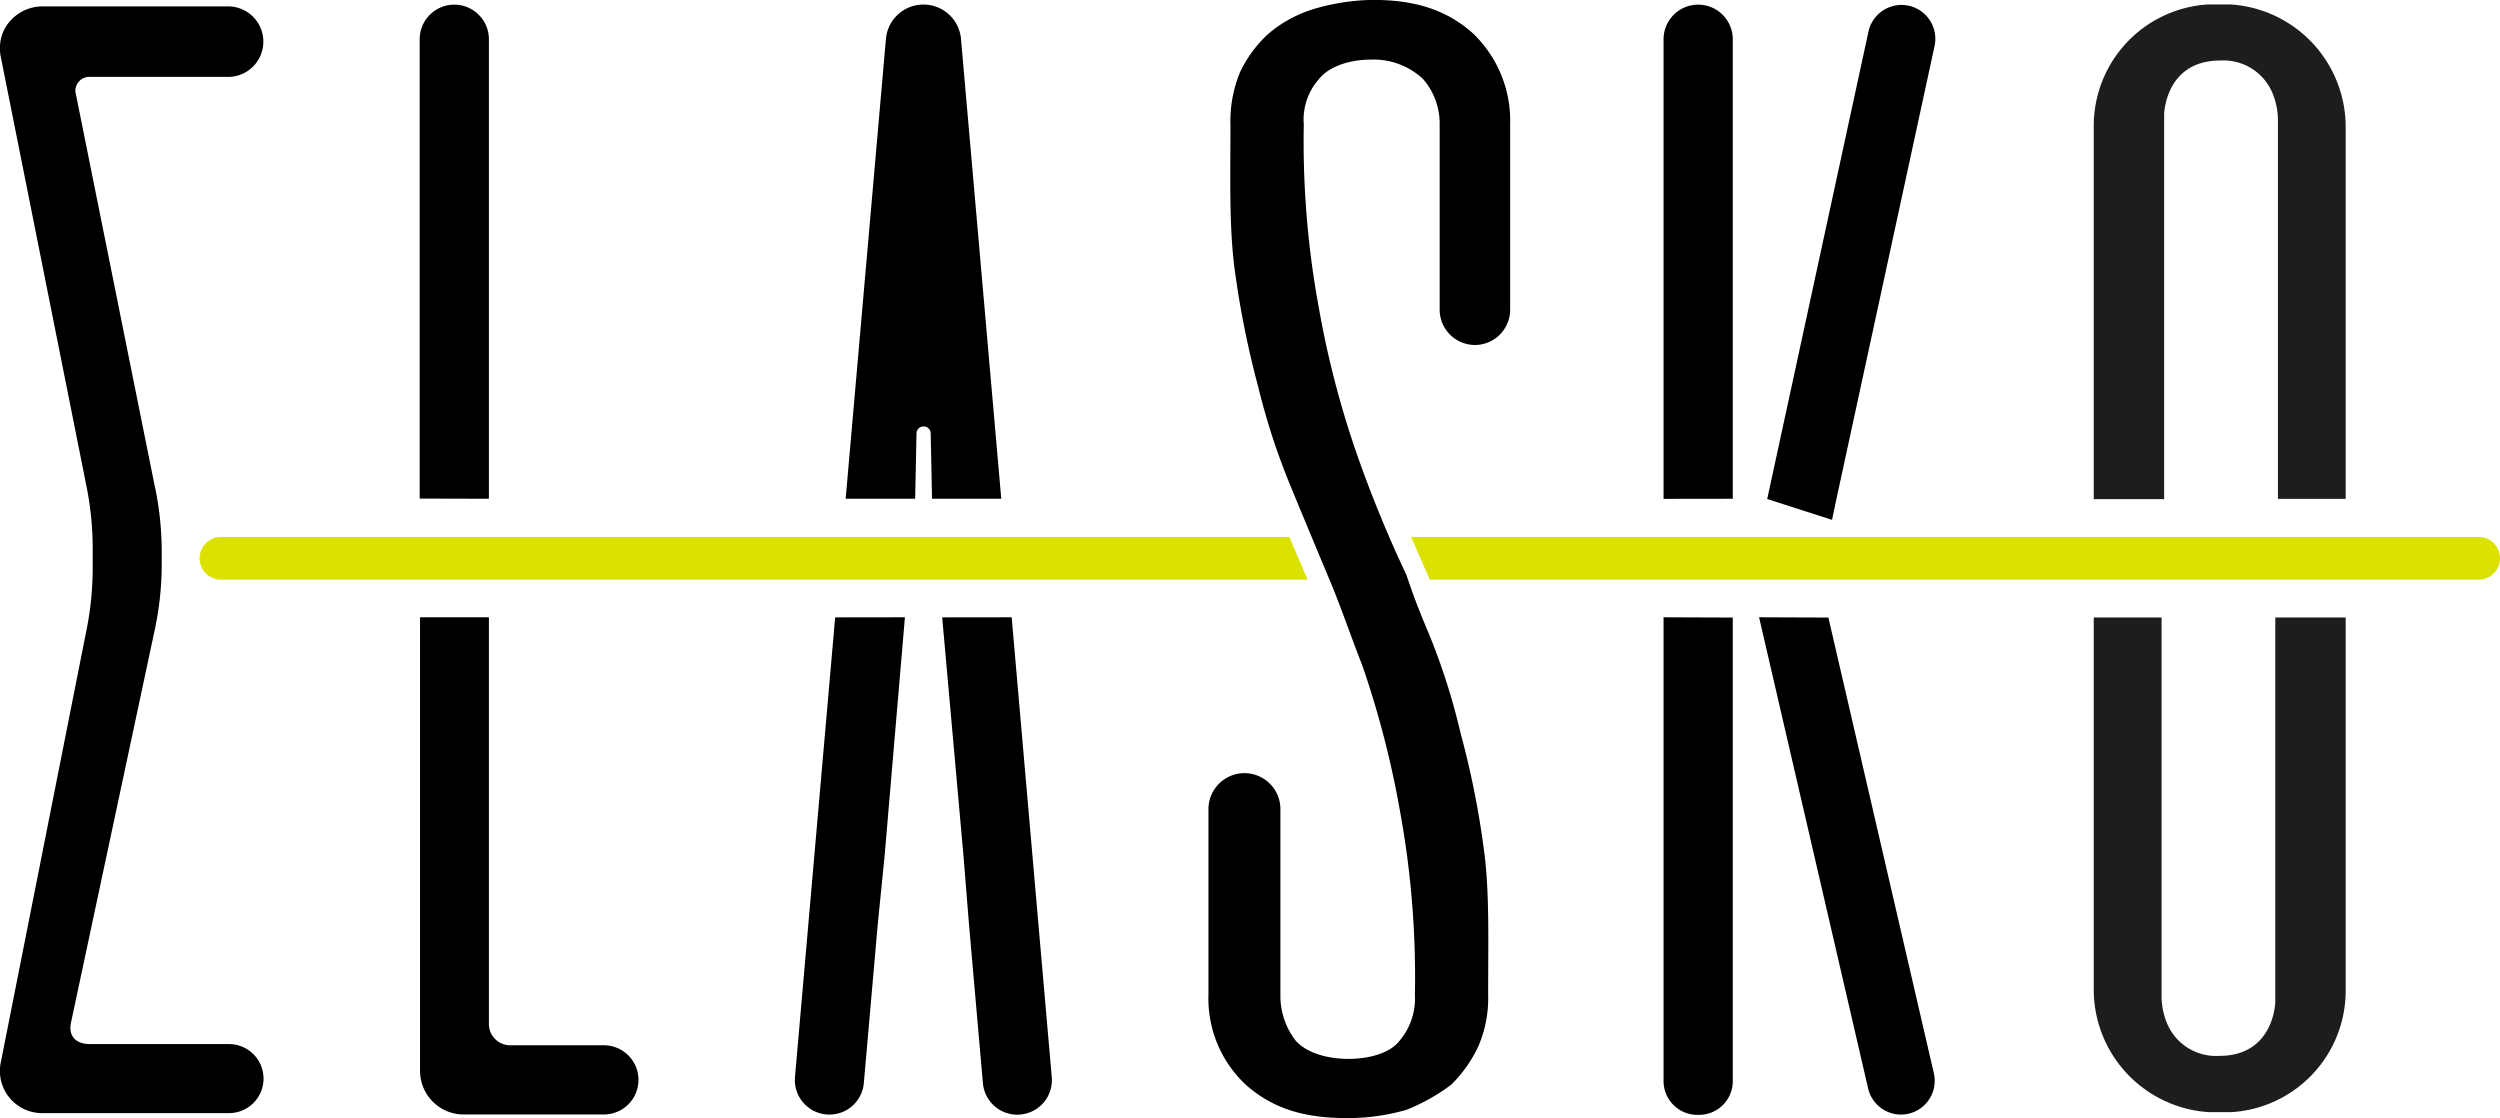 <svg id="Livello_1" data-name="Livello 1" xmlns="http://www.w3.org/2000/svg" viewBox="0 0 273.78 122.46"><defs><style>.cls-1{fill:#dbe200;}.cls-2{fill:#1d1e1c;}</style></defs><title>00_LOGO_Elasko_WEBSITE</title><g id="_Группа_" data-name="&lt;Группа&gt;"><path id="_Составной_контур_" data-name="&lt;Составной контур&gt;" d="M330.76,278.64v44.54a2.33,2.33,0,0,0,2.33,2.33h10.26a3.79,3.79,0,0,1,3.79,3.79h0a3.79,3.79,0,0,1-3.79,3.79H328a4.78,4.78,0,0,1-4.78-4.78V278.64Zm-7.58-13V215.34a3.79,3.79,0,0,1,3.79-3.79h0a3.79,3.79,0,0,1,3.79,3.79v50.32Z" transform="translate(-277.22 -211.04)"/></g><g id="_Группа_2" data-name="&lt;Группа&gt;"><path id="_Составной_контур_2" data-name="&lt;Составной контур&gt;" d="M376.32,278.64l-2.22,26.08-.76,7.59-1.52,17.34a3.78,3.78,0,0,1-3.77,3.45h0a3.78,3.78,0,0,1-3.77-4.11l4.4-50.34Zm11.69,0L392.4,329a3.78,3.78,0,0,1-3.77,4.11h0a3.78,3.78,0,0,1-3.77-3.45l-1.52-17.34-.61-7.59-2.33-26.08Z" transform="translate(-277.22 -211.04)"/></g><g id="_Группа_3" data-name="&lt;Группа&gt;"><path id="_Составной_контур_3" data-name="&lt;Составной контур&gt;" d="M459.4,265.67V215.34a3.79,3.79,0,0,1,3.79-3.79h0a3.79,3.79,0,0,1,3.79,3.79v50.32Zm7.58,13v50.74a3.69,3.69,0,0,1-3.69,3.72h-.19a3.7,3.7,0,0,1-3.7-3.7V278.64Zm10.47,0L489,328.57a3.7,3.7,0,0,1-3.6,4.53h0a3.7,3.7,0,0,1-3.6-2.87l-11.94-51.59Zm.4-10.7-7.1-2.28,11.09-51.19a3.71,3.71,0,0,1,3.62-2.92h0a3.71,3.71,0,0,1,3.62,4.49l-10.75,49.62Z" transform="translate(-277.22 -211.04)"/></g><g id="_Группа_4" data-name="&lt;Группа&gt;"><path id="_Контур_" data-name="&lt;Контур&gt;" class="cls-1" d="M433.8,274.52H548.66a2.34,2.34,0,0,0,2.34-2.34h0a2.34,2.34,0,0,0-2.34-2.34H431.75Z" transform="translate(-277.22 -211.04)"/><path id="_Контур_2" data-name="&lt;Контур&gt;" class="cls-1" d="M420.42,274.52h-119a2.34,2.34,0,0,1-2.34-2.34h0a2.34,2.34,0,0,1,2.34-2.34h117Z" transform="translate(-277.22 -211.04)"/></g><g id="_Группа_5" data-name="&lt;Группа&gt;"><path id="_Составной_контур_4" data-name="&lt;Составной контур&gt;" d="M285,323c-.34,1.59.63,2.42,2.19,2.38h15.11a3.78,3.78,0,0,1,3.78,3.78h0a3.78,3.78,0,0,1-3.78,3.78H281.92a4.62,4.62,0,0,1-4.59-5.67l9.39-47.37a34.29,34.29,0,0,0,.65-6.67v-2.13a34.29,34.29,0,0,0-.66-6.71l-9.38-47a4.68,4.68,0,0,1,.3-3,4.73,4.73,0,0,1,4.25-2.65H302.2a3.86,3.86,0,0,1,3.86,3.86h0a3.86,3.86,0,0,1-3.86,3.86H287.12a1.54,1.54,0,0,0-1.65,1.59L294.11,264a34.29,34.29,0,0,1,.82,7.47v1.37a34.29,34.29,0,0,1-.81,7.39Z" transform="translate(-277.22 -211.04)"/></g><path id="_Контур_3" data-name="&lt;Контур&gt;" d="M379.29,265.66l-.15-7.23a.78.78,0,0,0-1.55,0l-.15,7.23h-7.61l4.41-50.36a4.12,4.12,0,0,1,4.11-3.76h0a4.12,4.12,0,0,1,4.11,3.76l4.41,50.36Z" transform="translate(-277.22 -211.04)"/><g id="_Группа_6" data-name="&lt;Группа&gt;"><path id="_Составной_контур_5" data-name="&lt;Составной контур&gt;" d="M438.75,248.82h0a3.87,3.87,0,0,1-3.87-3.87V224.69a7.44,7.44,0,0,0-1.82-5,7.92,7.92,0,0,0-5.77-2.12c-2.28,0-4.55.76-5.62,2.12a6.7,6.7,0,0,0-1.67,5,100.46,100.46,0,0,0,1.67,20.18,103.61,103.61,0,0,0,4.1,15.78A135.56,135.56,0,0,0,431.24,274c.76,2.28,1.52,4.25,2.43,6.37a71.2,71.2,0,0,1,3.49,10.92,97,97,0,0,1,2.58,12.9c.61,4.55.45,9.86.45,15.78a13.24,13.24,0,0,1-1.06,5.62,14.47,14.47,0,0,1-3,4.25,21.37,21.37,0,0,1-4.86,2.73,22.93,22.93,0,0,1-6.68.91c-4.86,0-8.19-1.21-10.93-3.64a12.9,12.9,0,0,1-4.1-9.86V299.65a3.94,3.94,0,0,1,3.94-3.94h0a3.94,3.94,0,0,1,3.94,3.94V320a8,8,0,0,0,1.67,5c1.21,1.36,3.49,2,5.77,2s4.55-.61,5.62-2a7.16,7.16,0,0,0,1.67-5,100.92,100.92,0,0,0-1.67-20.33,103.92,103.92,0,0,0-4.1-15.78c-1.37-3.49-2.43-6.68-3.79-9.86,0,0-2.73-6.52-4.1-9.86A74.69,74.69,0,0,1,415,253.37a102.13,102.13,0,0,1-2.58-12.9c-.61-4.71-.45-10-.45-15.78a14,14,0,0,1,1.06-5.77,13.72,13.72,0,0,1,3-4.1,13.87,13.87,0,0,1,4.86-2.73,23.63,23.63,0,0,1,6.68-1.06c4.86,0,8.19,1.21,10.93,3.64a13.24,13.24,0,0,1,4.1,10V245A3.87,3.87,0,0,1,438.75,248.82Z" transform="translate(-277.22 -211.04)"/></g><path id="_Контур_4" data-name="&lt;Контур&gt;" class="cls-2" d="M534.1,265.66V225a13.45,13.45,0,0,0-12.57-13.47q-.61,0-1.27,0t-1.27,0a13.32,13.32,0,0,0-12.48,13.35v40.82h7.71V223.54s.13-5.87,6.13-5.87a5.81,5.81,0,0,1,5.83,3.81,7.7,7.7,0,0,1,.5,2.84v41.35h7.42Z" transform="translate(-277.22 -211.04)"/><path id="_Контур_5" data-name="&lt;Контур&gt;" class="cls-2" d="M506.51,278.66v40.7a13.45,13.45,0,0,0,12.57,13.47q.61,0,1.27,0t1.27,0a13.32,13.32,0,0,0,12.48-13.35V278.66h-7.71v42.13s-.12,5.88-6.12,5.88a5.81,5.81,0,0,1-5.83-3.81,7.7,7.7,0,0,1-.5-2.84V278.66h-7.42Z" transform="translate(-277.22 -211.04)"/></svg>